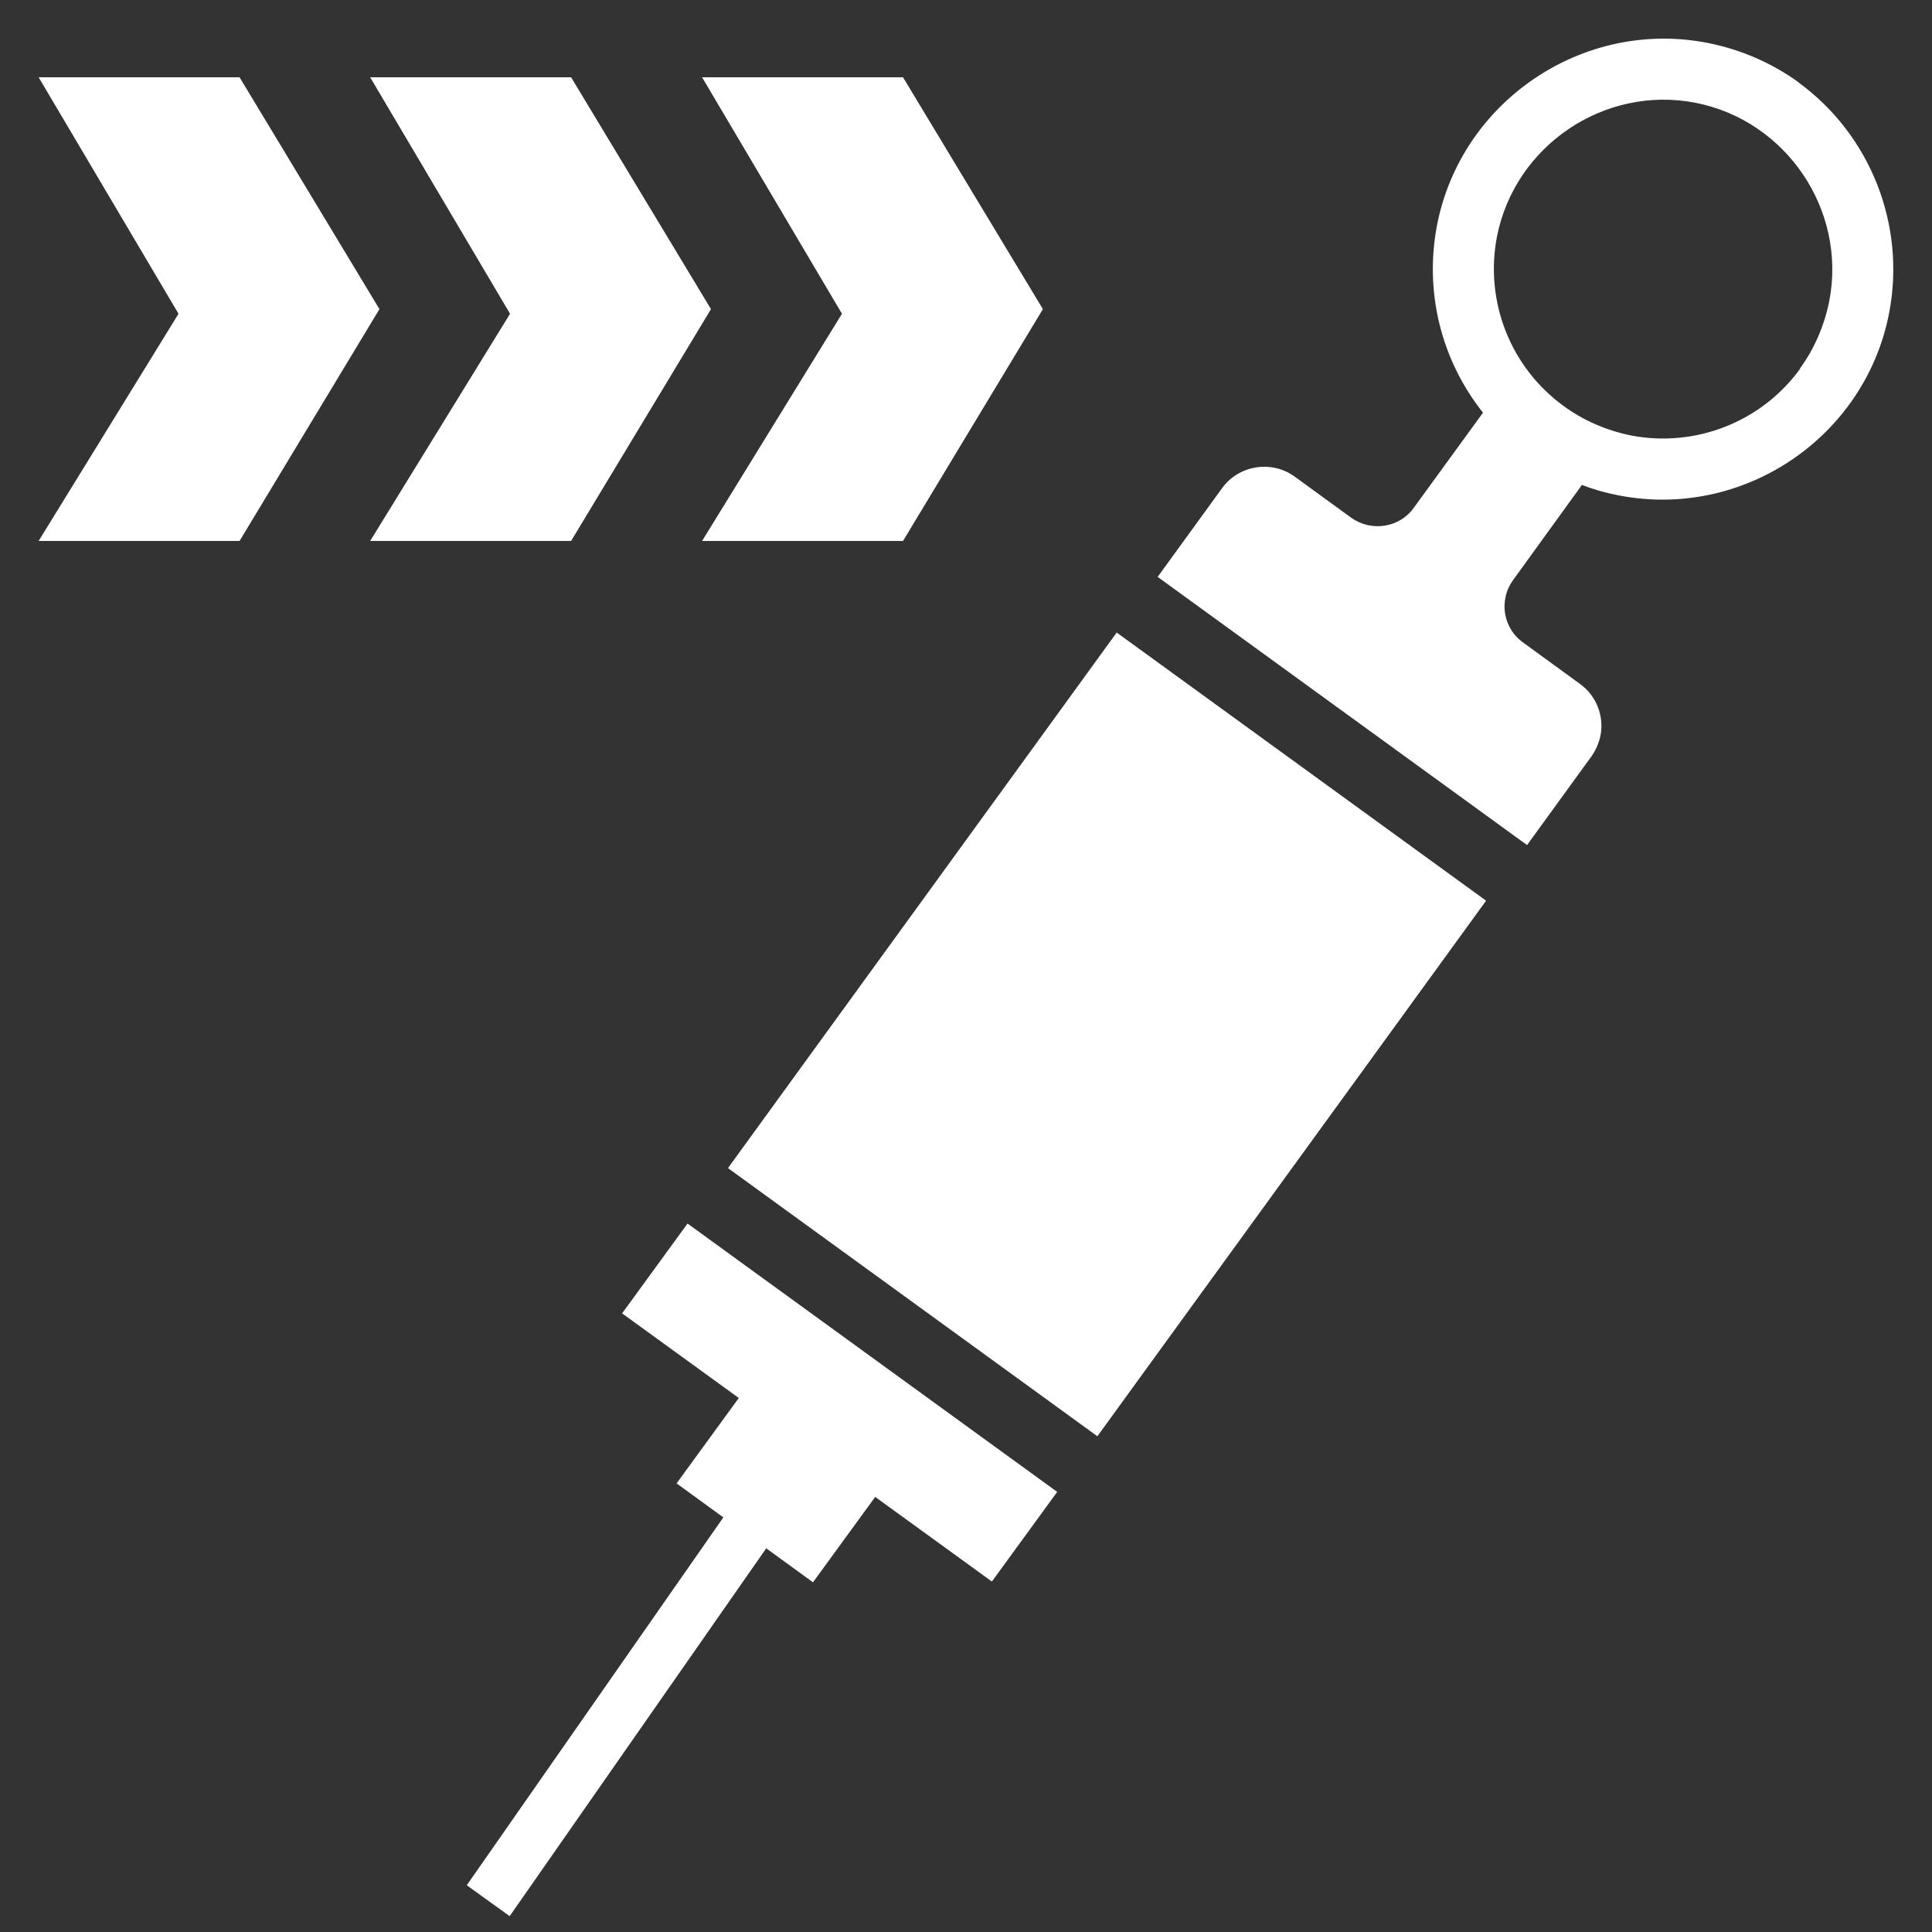 <?xml version="1.0" encoding="UTF-8"?>
<svg id="speed_perks" xmlns="http://www.w3.org/2000/svg" width="50" height="50" viewBox="0 0 50 50">
  <rect x="0" y="0" width="50" height="50" fill="#333333" stroke="none"/>
  <defs>
    <style>
      .cls-1 {
        fill: #fff;
        fill-rule: evenodd;
      }
    </style>
  </defs>
  <path class="cls-1" d="m17.8,31.67l9.56,6.94-1.69,2.32-3.02-2.19-1.61,2.21-1.21-.88-6.64,9.52-1.11-.8,6.64-9.52-1.21-.88,1.61-2.21-3.02-2.19,1.69-2.32Zm28.78-22.13c.38-.52.63-1.11.76-1.74.46-2.36-1.11-4.68-3.46-5.14-2.36-.46-4.68,1.11-5.14,3.47-.32,1.67.35,3.38,1.73,4.38.52.38,1.11.63,1.74.76,1.67.32,3.38-.35,4.38-1.73Zm-.04-7.41c1.87,1.36,2.79,3.7,2.35,5.97-.62,3.22-3.78,5.35-7,4.72-.32-.06-.64-.15-.95-.27l-1.78,2.46c-.1.14-.17.29-.2.46-.09.44.09.9.46,1.16l1.47,1.07c.42.3.63.83.53,1.34-.04.19-.12.37-.23.53l-1.67,2.3-9.56-6.94,1.67-2.3c.43-.59,1.27-.73,1.87-.3l1.47,1.07c.52.37,1.25.26,1.62-.26l1.79-2.46c-1.09-1.37-1.52-3.14-1.19-4.85.62-3.21,3.78-5.35,7-4.72.86.17,1.67.52,2.37,1.03Zm-17.64,14.24l9.56,6.94-10.06,13.86-9.56-6.94,10.06-13.86Zm-14.12-2.37h-5.2l3.62-5.88-3.62-6.12h5.2l3.62,6-3.62,6Zm8.59,0h-5.2l3.62-5.88-3.62-6.12h5.2l3.62,6-3.62,6Zm-17.18,0H1l3.62-5.88L1,2h5.2l3.62,6-3.62,6Z"/>
</svg>